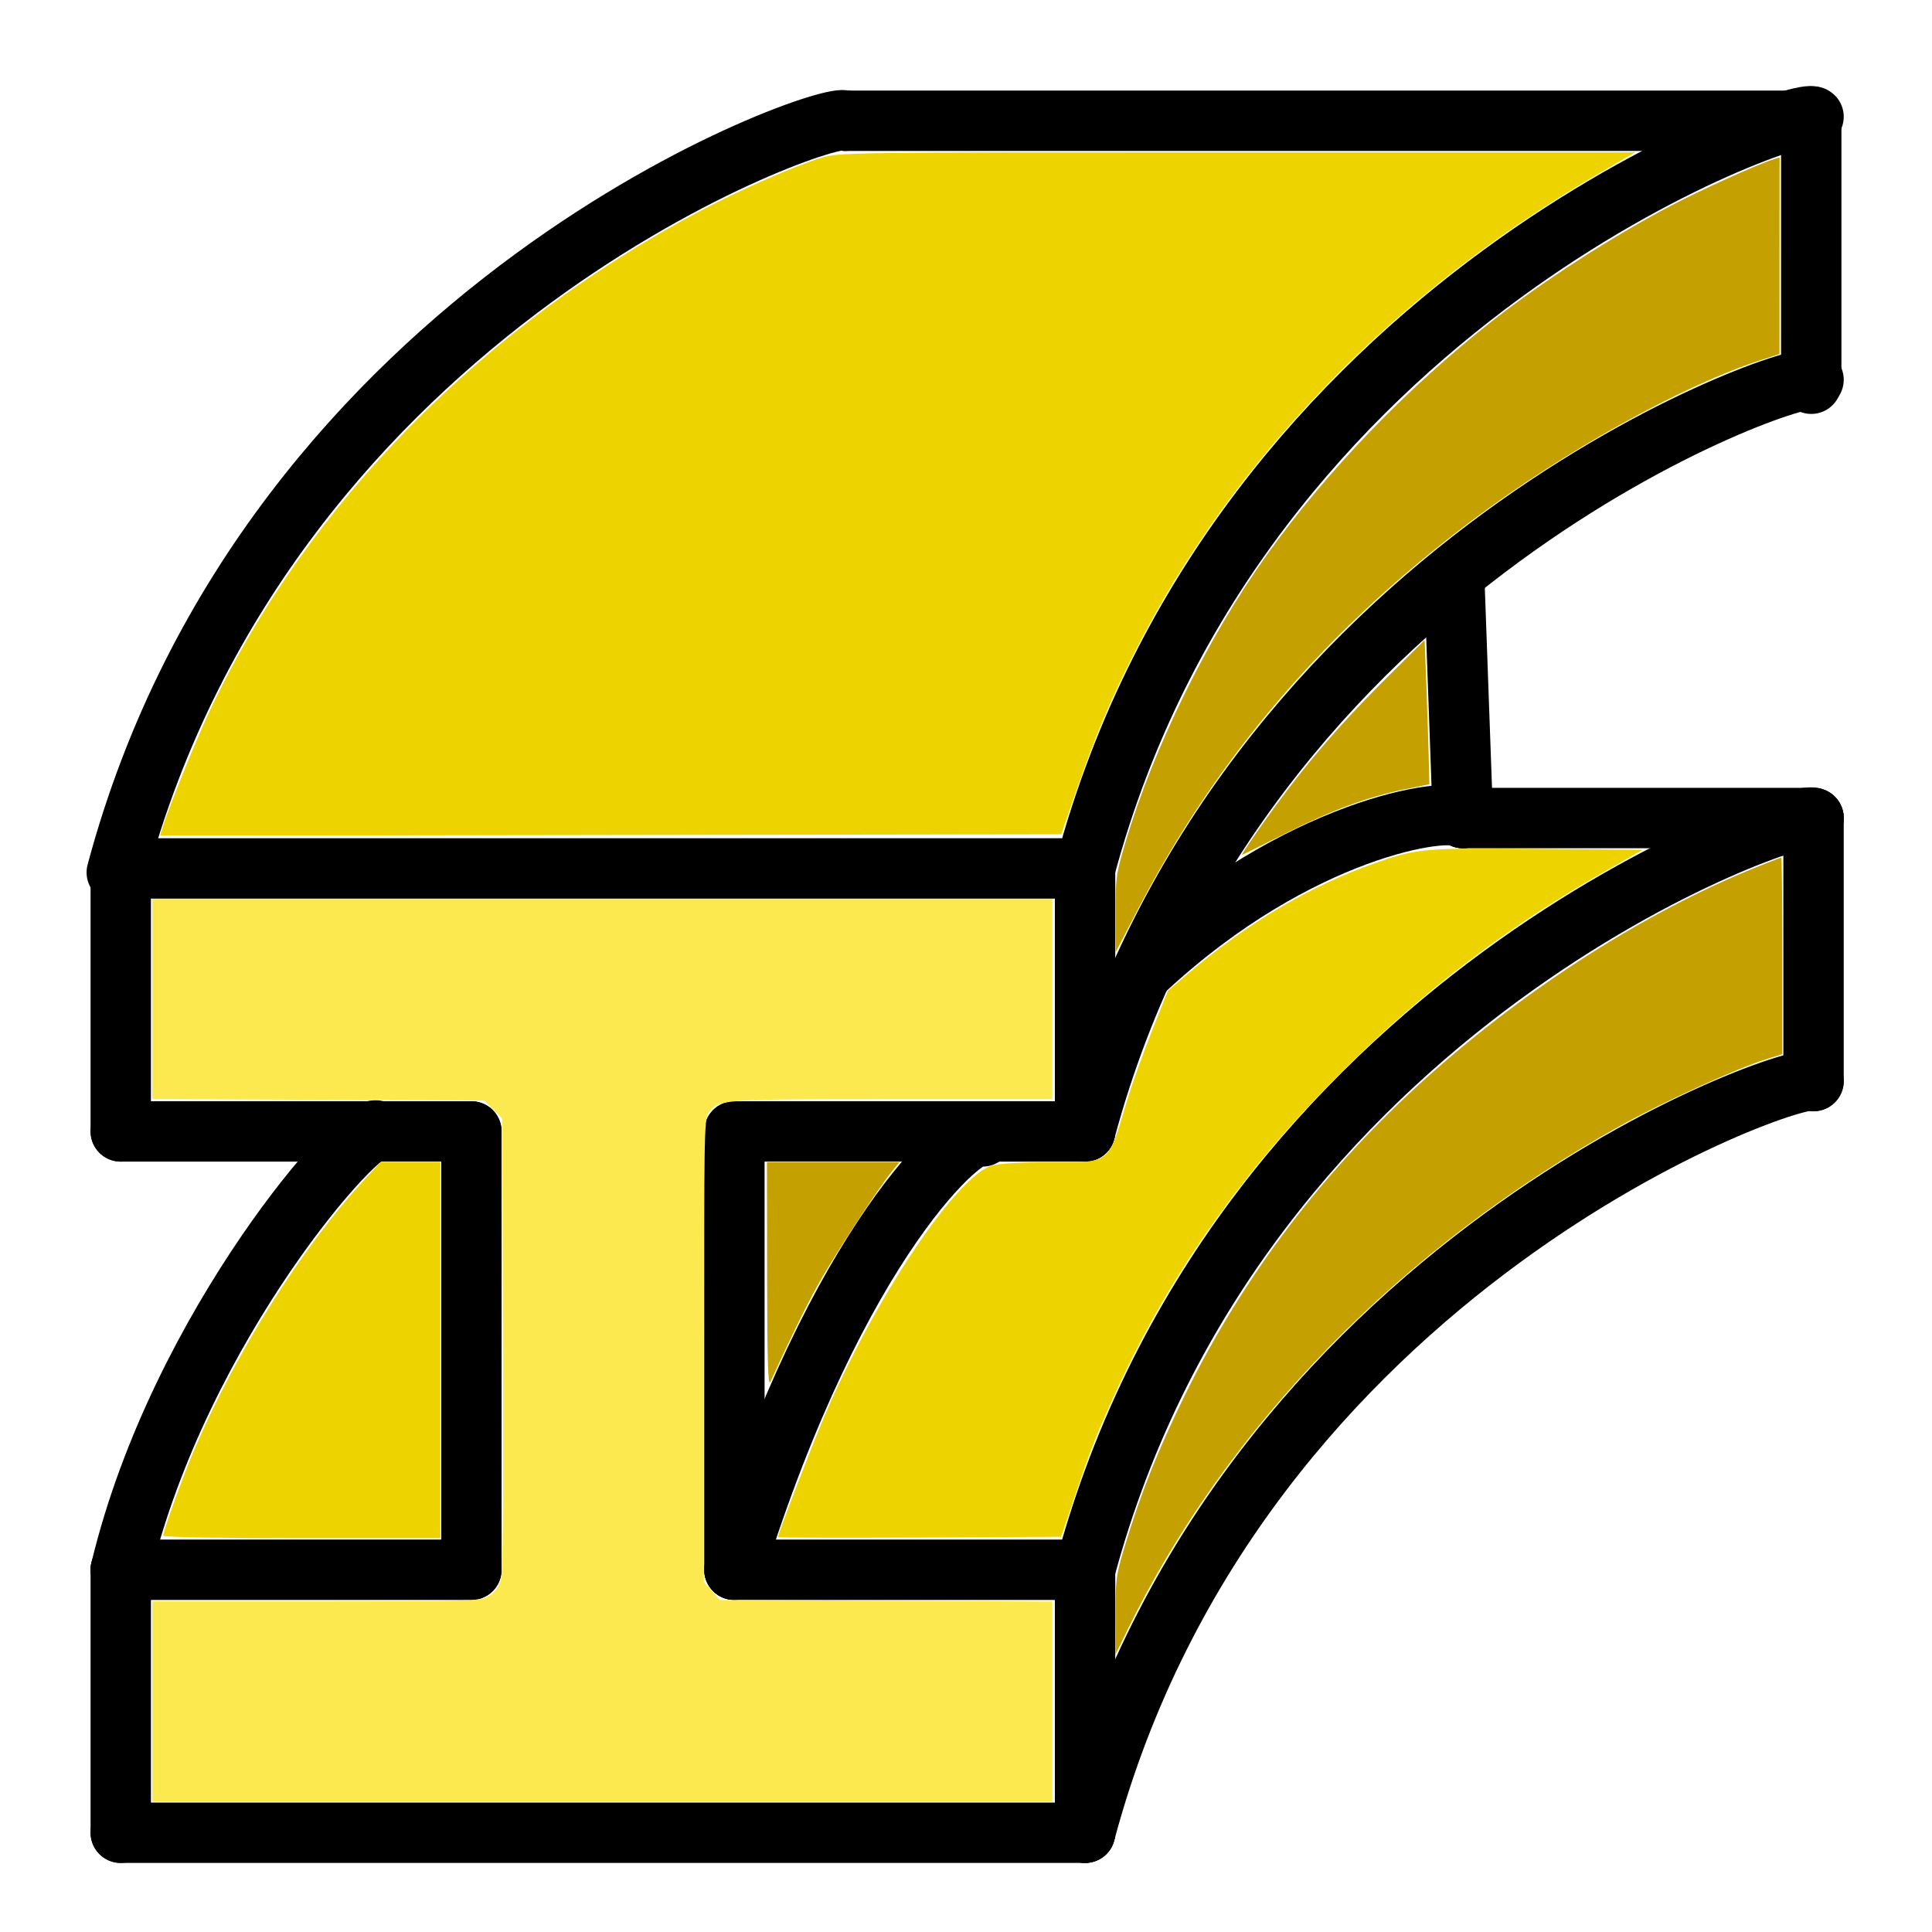 <?xml version="1.0" encoding="UTF-8" standalone="no"?>
<!-- Created with Inkscape (http://www.inkscape.org/) -->

<svg
   xmlns:dc="http://purl.org/dc/elements/1.1/"
   xmlns:cc="http://creativecommons.org/ns#"
   xmlns:rdf="http://www.w3.org/1999/02/22-rdf-syntax-ns#"
   xmlns:svg="http://www.w3.org/2000/svg"
   xmlns="http://www.w3.org/2000/svg"
   xmlns:xlink="http://www.w3.org/1999/xlink"
   xmlns:sodipodi="http://sodipodi.sourceforge.net/DTD/sodipodi-0.dtd"
   xmlns:inkscape="http://www.inkscape.org/namespaces/inkscape"
   width="64px"
   height="64px"
   id="svg3140"
   sodipodi:version="0.32"
   inkscape:version="0.92.1 r15371"
   sodipodi:docname="InsertBeamCurved.svg"
   inkscape:output_extension="org.inkscape.output.svg.inkscape"
   version="1.1">
  <defs
     id="defs3142">
    <linearGradient
       id="linearGradient3864">
      <stop
         id="stop3866"
         offset="0"
         style="stop-color:#71b2f8;stop-opacity:1;" />
      <stop
         id="stop3868"
         offset="1"
         style="stop-color:#002795;stop-opacity:1;" />
    </linearGradient>
    <linearGradient
       id="linearGradient3682">
      <stop
         style="stop-color:#ff6d0f;stop-opacity:1;"
         offset="0"
         id="stop3684" />
      <stop
         style="stop-color:#ff1000;stop-opacity:1;"
         offset="1"
         id="stop3686" />
    </linearGradient>
    <inkscape:perspective
       sodipodi:type="inkscape:persp3d"
       inkscape:vp_x="0 : 32 : 1"
       inkscape:vp_y="0 : 1000 : 0"
       inkscape:vp_z="64 : 32 : 1"
       inkscape:persp3d-origin="32 : 21.333333 : 1"
       id="perspective3148" />
    <linearGradient
       id="linearGradient3864-9">
      <stop
         style="stop-color:#316cab;stop-opacity:1"
         offset="0"
         id="stop3866-1" />
      <stop
         style="stop-color:#002ca8;stop-opacity:1"
         offset="1"
         id="stop3868-1" />
    </linearGradient>
    <radialGradient
       r="19.571"
       fy="29.149"
       fx="282.646"
       cy="29.149"
       cx="282.646"
       gradientTransform="matrix(0.526,0.822,-0.879,0.563,-90.567,-218.189)"
       gradientUnits="userSpaceOnUse"
       id="radialGradient3661-2"
       xlink:href="#linearGradient3864-9"
       inkscape:collect="always" />
    <linearGradient
       id="linearGradient3682-0">
      <stop
         id="stop3684-0"
         offset="0"
         style="stop-color:#ff390f;stop-opacity:1" />
      <stop
         id="stop3686-0"
         offset="1"
         style="stop-color:#ff1000;stop-opacity:1;" />
    </linearGradient>
    <inkscape:perspective
       id="perspective3148-5"
       inkscape:persp3d-origin="32 : 21.333333 : 1"
       inkscape:vp_z="64 : 32 : 1"
       inkscape:vp_y="0 : 1000 : 0"
       inkscape:vp_x="0 : 32 : 1"
       sodipodi:type="inkscape:persp3d" />
  </defs>
  <sodipodi:namedview
     id="base"
     pagecolor="#ffffff"
     bordercolor="#666666"
     borderopacity="1.0"
     inkscape:pageopacity="0.0"
     inkscape:pageshadow="2"
     inkscape:zoom="5.5"
     inkscape:cx="6.925319"
     inkscape:cy="22.53749"
     inkscape:current-layer="layer1"
     showgrid="true"
     inkscape:document-units="px"
     inkscape:grid-bbox="true"
     inkscape:window-width="1920"
     inkscape:window-height="1017"
     inkscape:window-x="-8"
     inkscape:window-y="-8"
     inkscape:window-maximized="1"
     showborder="true"
     borderlayer="false"
     inkscape:showpageshadow="true"
     showguides="true"
     inkscape:snap-others="true"
     inkscape:snap-grids="false">
    <inkscape:grid
       type="xygrid"
       id="grid33"
       dotted="false"
       empspacing="4"
       spacingx="1"
       spacingy="1"
       snapvisiblegridlinesonly="true"
       visible="true"
       enabled="true" />
  </sodipodi:namedview>
  <g
     id="layer1"
     inkscape:label="Layer 1"
     inkscape:groupmode="layer">
    <path
       style="fill:none;stroke:#000000;stroke-width:2;stroke-linecap:round;stroke-linejoin:round;stroke-miterlimit:4;stroke-dasharray:none;stroke-opacity:1"
       d="M 4,37.48 V 28.768 H 35.944"
       id="path1039"
       inkscape:connector-curvature="0"
       sodipodi:nodetypes="ccc" />
    <path
       style="fill:none;stroke:#000000;stroke-width:2;stroke-linecap:round;stroke-linejoin:round;stroke-miterlimit:4;stroke-dasharray:none;stroke-opacity:1"
       d="M 35.944,28.768 V 37.48"
       id="path1041"
       inkscape:connector-curvature="0"
       sodipodi:nodetypes="cc" />
    <path
       style="fill:none;stroke:#000000;stroke-width:2;stroke-linecap:round;stroke-linejoin:round;stroke-miterlimit:4;stroke-dasharray:none;stroke-opacity:1"
       d="M 4,52 H 15.616"
       id="path1047"
       inkscape:connector-curvature="0" />
    <path
       style="fill:none;stroke:#000000;stroke-width:2;stroke-linecap:round;stroke-linejoin:round;stroke-miterlimit:4;stroke-dasharray:none;stroke-opacity:1"
       d="M 24.328,52 H 35.944"
       id="path1049"
       inkscape:connector-curvature="0" />
    <path
       style="fill:none;stroke:#000000;stroke-width:2;stroke-linecap:round;stroke-linejoin:round;stroke-miterlimit:4;stroke-dasharray:none;stroke-opacity:1"
       d="m 35.944,52 v 8.712"
       id="path1051"
       inkscape:connector-curvature="0" />
    <path
       style="fill:none;stroke:#000000;stroke-width:2;stroke-linecap:round;stroke-linejoin:round;stroke-miterlimit:4;stroke-dasharray:none;stroke-opacity:1"
       d="M 15.616,37.48 V 52"
       id="path1053"
       inkscape:connector-curvature="0"
       sodipodi:nodetypes="cc" />
    <path
       style="fill:none;stroke:#000000;stroke-width:2;stroke-linecap:round;stroke-linejoin:round;stroke-miterlimit:4;stroke-dasharray:none;stroke-opacity:1"
       d="M 24.328,37.48 V 52"
       id="path1055"
       inkscape:connector-curvature="0"
       sodipodi:nodetypes="cc" />
    <path
       style="fill:none;stroke:#000000;stroke-width:2;stroke-linecap:round;stroke-linejoin:round;stroke-miterlimit:4;stroke-dasharray:none;stroke-opacity:1"
       d="M 4,37.48 H 15.616"
       id="path1073"
       inkscape:connector-curvature="0" />
    <path
       style="fill:none;stroke:#000000;stroke-width:2;stroke-linecap:round;stroke-linejoin:round;stroke-miterlimit:4;stroke-dasharray:none;stroke-opacity:1"
       d="M 24.328,37.48 H 35.944"
       id="path1075"
       inkscape:connector-curvature="0" />
    <path
       style="fill:none;stroke:#000000;stroke-width:2;stroke-linecap:round;stroke-linejoin:round;stroke-miterlimit:4;stroke-dasharray:none;stroke-opacity:1"
       d="m 4,52 v 8.712"
       id="path4619"
       inkscape:connector-curvature="0" />
    <path
       style="fill:none;stroke:#000000;stroke-width:2;stroke-linecap:round;stroke-linejoin:round;stroke-miterlimit:4;stroke-dasharray:none;stroke-opacity:1"
       d="M 4,60.712 H 35.944"
       id="path4621"
       inkscape:connector-curvature="0" />
    <path
       style="fill:none;stroke:#000000;stroke-width:2;stroke-linecap:round;stroke-linejoin:miter;stroke-miterlimit:4;stroke-dasharray:none;stroke-opacity:1"
       d="M 3.868,28.901 C 8.915,10.04 27.548,3.589 28,4"
       id="path4633"
       inkscape:connector-curvature="0"
       sodipodi:nodetypes="cc" />
    <path
       style="fill:none;stroke:#000000;stroke-width:2;stroke-linecap:round;stroke-linejoin:miter;stroke-opacity:1;stroke-miterlimit:4;stroke-dasharray:none"
       d="M 28,4 H 60"
       id="path4650"
       inkscape:connector-curvature="0" />
    <path
       style="fill:none;stroke:#000000;stroke-width:2;stroke-linecap:round;stroke-linejoin:round;stroke-miterlimit:4;stroke-dasharray:none;stroke-opacity:1"
       d="m 60,4 v 8.712"
       id="path1041-0"
       inkscape:connector-curvature="0"
       sodipodi:nodetypes="cc" />
    <path
       style="fill:none;stroke:#000000;stroke-width:2;stroke-linecap:round;stroke-linejoin:miter;stroke-miterlimit:4;stroke-dasharray:none;stroke-opacity:1"
       d="M 35.944,28.768 C 40.991,9.907 59.624,3.457 60.076,3.867"
       id="path4633-7"
       inkscape:connector-curvature="0"
       sodipodi:nodetypes="cc" />
    <path
       style="fill:none;stroke:#000000;stroke-width:2;stroke-linecap:round;stroke-linejoin:miter;stroke-miterlimit:4;stroke-dasharray:none;stroke-opacity:1"
       d="M 35.944,37.48 C 40.991,18.619 59.624,12.169 60.076,12.579"
       id="path4633-75"
       inkscape:connector-curvature="0"
       sodipodi:nodetypes="cc" />
    <path
       style="fill:none;stroke:#000000;stroke-width:2;stroke-linecap:round;stroke-linejoin:miter;stroke-miterlimit:4;stroke-dasharray:none;stroke-opacity:1"
       d="M 24.328,52 C 27.738,41.048 32.099,37.234 32.551,37.645"
       id="path4633-0"
       inkscape:connector-curvature="0"
       sodipodi:nodetypes="cc" />
    <path
       style="fill:none;stroke:#000000;stroke-width:2;stroke-linecap:round;stroke-linejoin:miter;stroke-miterlimit:4;stroke-dasharray:none;stroke-opacity:1"
       d="M 35.944,52 C 40.991,33.139 59.624,26.689 60.076,27.099"
       id="path4633-72"
       inkscape:connector-curvature="0"
       sodipodi:nodetypes="cc" />
    <path
       style="fill:none;stroke:#000000;stroke-width:2;stroke-linecap:round;stroke-linejoin:miter;stroke-miterlimit:4;stroke-dasharray:none;stroke-opacity:1"
       d="M 35.944,60.712 C 40.991,41.851 59.624,35.401 60.076,35.811"
       id="path4633-9"
       inkscape:connector-curvature="0"
       sodipodi:nodetypes="cc" />
    <path
       style="fill:none;stroke:#000000;stroke-width:2;stroke-linecap:round;stroke-linejoin:miter;stroke-miterlimit:4;stroke-dasharray:none;stroke-opacity:1"
       d="M 4,52 C 5.956,43.866 12.044,37.052 12.495,37.463"
       id="path4633-3"
       inkscape:connector-curvature="0"
       sodipodi:nodetypes="cc" />
    <path
       style="fill:none;stroke:#000000;stroke-width:2;stroke-linecap:round;stroke-linejoin:miter;stroke-opacity:1;stroke-miterlimit:4;stroke-dasharray:none"
       d="m 60.076,27.099 -10e-7,8.712"
       id="path4727"
       inkscape:connector-curvature="0" />
    <path
       style="fill:none;stroke:#000000;stroke-width:2;stroke-linecap:round;stroke-linejoin:miter;stroke-opacity:1;stroke-miterlimit:4;stroke-dasharray:none"
       d="M 48.46,27.099 H 60.076"
       id="path4729"
       inkscape:connector-curvature="0" />
    <path
       style="fill:none;stroke:#000000;stroke-width:2;stroke-linecap:round;stroke-linejoin:miter;stroke-miterlimit:4;stroke-dasharray:none;stroke-opacity:1"
       d="M 48.46,27.099 48.182,19.364"
       id="path4731"
       inkscape:connector-curvature="0"
       sodipodi:nodetypes="cc" />
    <path
       style="fill:none;stroke:#000000;stroke-width:2;stroke-linecap:round;stroke-linejoin:miter;stroke-miterlimit:4;stroke-dasharray:none;stroke-opacity:1"
       d="m 37.964,32.091 c 5.047,-4.679 10.044,-5.402 10.495,-4.992"
       id="path4633-32"
       inkscape:connector-curvature="0"
       sodipodi:nodetypes="cc" />
    <path
       style="fill:#fce94f;fill-opacity:1;stroke:none;stroke-width:0.182;stroke-linecap:round;stroke-linejoin:round;stroke-miterlimit:4;stroke-dasharray:none;stroke-dashoffset:0;stroke-opacity:1"
       d="m 5.042,56.365 v -3.318 l 5.432,-3.64e-4 c 5.224,-3.63e-4 5.443,-0.007 5.722,-0.177 0.193,-0.117 0.324,-0.294 0.391,-0.522 0.071,-0.243 0.092,-2.564 0.073,-7.821 l -0.027,-7.476 -0.297,-0.297 -0.297,-0.297 -5.498,-0.025 -5.498,-0.025 v -3.316 -3.316 H 19.951 34.861 v 3.318 3.318 h -5.321 c -5.717,0 -5.752,0.003 -6.076,0.465 -0.134,0.192 -0.148,0.937 -0.148,7.872 v 7.66 l 0.265,0.297 0.265,0.297 5.507,0.025 5.507,0.025 v 3.316 3.316 H 19.951 5.042 Z"
       id="path4739"
       inkscape:connector-curvature="0" />
    <path
       style="fill:#edd400;fill-opacity:1;stroke:none;stroke-width:0.182;stroke-linecap:round;stroke-linejoin:round;stroke-miterlimit:4;stroke-dasharray:none;stroke-dashoffset:0;stroke-opacity:1"
       d="m 5.406,50.873 c 0,-0.153 0.651,-1.958 1.02,-2.827 1.346,-3.173 3.532,-6.659 5.573,-8.886 l 0.604,-0.659 h 0.993 0.993 v 6.227 6.227 H 9.997 c -2.672,0 -4.591,-0.034 -4.591,-0.082 z"
       id="path4741"
       inkscape:connector-curvature="0" />
    <path
       style="fill:#edd400;fill-opacity:1;stroke:none;stroke-width:0.182;stroke-linecap:round;stroke-linejoin:round;stroke-miterlimit:4;stroke-dasharray:none;stroke-dashoffset:0;stroke-opacity:1"
       d="m 25.77,50.918 c 0,-0.104 1.167,-3.133 1.561,-4.054 1.665,-3.884 4.346,-7.892 5.518,-8.25 0.234,-0.071 0.933,-0.114 1.878,-0.114 2.102,0 1.962,0.108 2.594,-2 0.157,-0.525 0.53,-1.568 0.827,-2.318 l 0.541,-1.364 0.654,-0.555 c 2.01,-1.705 4.035,-2.903 6.206,-3.67 1.378,-0.487 1.594,-0.506 5.386,-0.473 l 3.483,0.031 -1.165,0.661 c -3.156,1.789 -5.887,3.842 -8.473,6.367 -3.43,3.35 -5.996,6.939 -7.82,10.937 -0.638,1.399 -0.78,1.758 -1.332,3.384 l -0.479,1.409 -4.69,0.024 c -2.579,0.013 -4.69,0.006 -4.69,-0.015 z"
       id="path4743"
       inkscape:connector-curvature="0" />
    <path
       style="fill:#c4a000;fill-opacity:1;stroke:none;stroke-width:0.182;stroke-linecap:round;stroke-linejoin:round;stroke-miterlimit:4;stroke-dasharray:none;stroke-dashoffset:0;stroke-opacity:1"
       d="m 36.951,53.522 c 0,-1.211 0.018,-1.344 0.324,-2.353 0.514,-1.697 1.086,-3.134 1.948,-4.896 1.976,-4.038 4.668,-7.569 8.116,-10.646 3.304,-2.947 7.212,-5.435 10.833,-6.895 0.44,-0.178 0.816,-0.323 0.835,-0.323 0.019,0 0.034,1.465 0.034,3.256 v 3.256 l -0.523,0.163 C 57.517,35.398 55.139,36.48 53.709,37.273 46.444,41.304 40.654,47.221 37.348,53.994 l -0.396,0.812 z"
       id="path4747"
       inkscape:connector-curvature="0" />
    <path
       style="fill:#c4a000;fill-opacity:1;stroke:none;stroke-width:0.182;stroke-linecap:round;stroke-linejoin:round;stroke-miterlimit:4;stroke-dasharray:none;stroke-dashoffset:0;stroke-opacity:1"
       d="m 36.953,30.283 c -0.002,-1.189 0.017,-1.328 0.325,-2.364 0.936,-3.15 2.718,-6.778 4.676,-9.52 1.989,-2.785 4.652,-5.549 7.497,-7.779 1.672,-1.311 3.943,-2.775 5.909,-3.809 0.987,-0.519 2.868,-1.37 3.386,-1.532 l 0.205,-0.064 -0.002,3.256 -0.002,3.256 -0.657,0.215 c -2.583,0.846 -6.447,2.993 -9.505,5.282 -4.854,3.633 -8.463,7.838 -11.121,12.957 l -0.708,1.364 z"
       id="path4749"
       inkscape:connector-curvature="0" />
    <path
       style="fill:#edd400;fill-opacity:1;stroke:none;stroke-width:0.182;stroke-linecap:round;stroke-linejoin:round;stroke-miterlimit:4;stroke-dasharray:none;stroke-dashoffset:0;stroke-opacity:1"
       d="M 5.364,27.479 C 5.568,26.796 6.513,24.46 6.991,23.456 10.219,16.668 16.026,10.776 23.245,6.963 24.485,6.307 26.326,5.498 27.17,5.238 27.787,5.047 27.831,5.046 40.978,5.046 H 54.167 L 52.9,5.785 C 46.157,9.719 40.807,15.243 37.593,21.592 c -0.821,1.622 -1.289,2.731 -1.919,4.545 l -0.52,1.5 -14.925,0.023 -14.925,0.023 z"
       id="path4751"
       inkscape:connector-curvature="0" />
    <path
       style="fill:#c4a000;fill-opacity:1;stroke:none;stroke-width:0.182;stroke-linecap:round;stroke-linejoin:round;stroke-miterlimit:4;stroke-dasharray:none;stroke-dashoffset:0;stroke-opacity:1"
       d="m 25.412,42.251 -0.006,-3.75 h 2.193 2.193 l -0.24,0.295 c -0.48,0.592 -1.962,2.865 -2.471,3.79 -0.435,0.792 -0.892,1.726 -1.56,3.187 -0.08,0.175 -0.105,-0.635 -0.11,-3.523 z"
       id="path4753"
       inkscape:connector-curvature="0" />
    <path
       style="fill:#c4a000;fill-opacity:1;stroke:none;stroke-width:0.182;stroke-linecap:round;stroke-linejoin:round;stroke-miterlimit:4;stroke-dasharray:none;stroke-dashoffset:0;stroke-opacity:1"
       d="m 41.63,27.569 c 1.375,-1.971 2.601,-3.424 4.384,-5.193 l 1.179,-1.17 0.058,1.534 c 0.032,0.844 0.067,1.918 0.078,2.387 l 0.02,0.853 -0.812,0.166 c -1.235,0.252 -2.407,0.686 -3.96,1.466 -0.775,0.389 -1.423,0.708 -1.439,0.708 -0.017,2.13e-4 0.205,-0.337 0.493,-0.75 z"
       id="path4755"
       inkscape:connector-curvature="0" />
  </g>
</svg>
